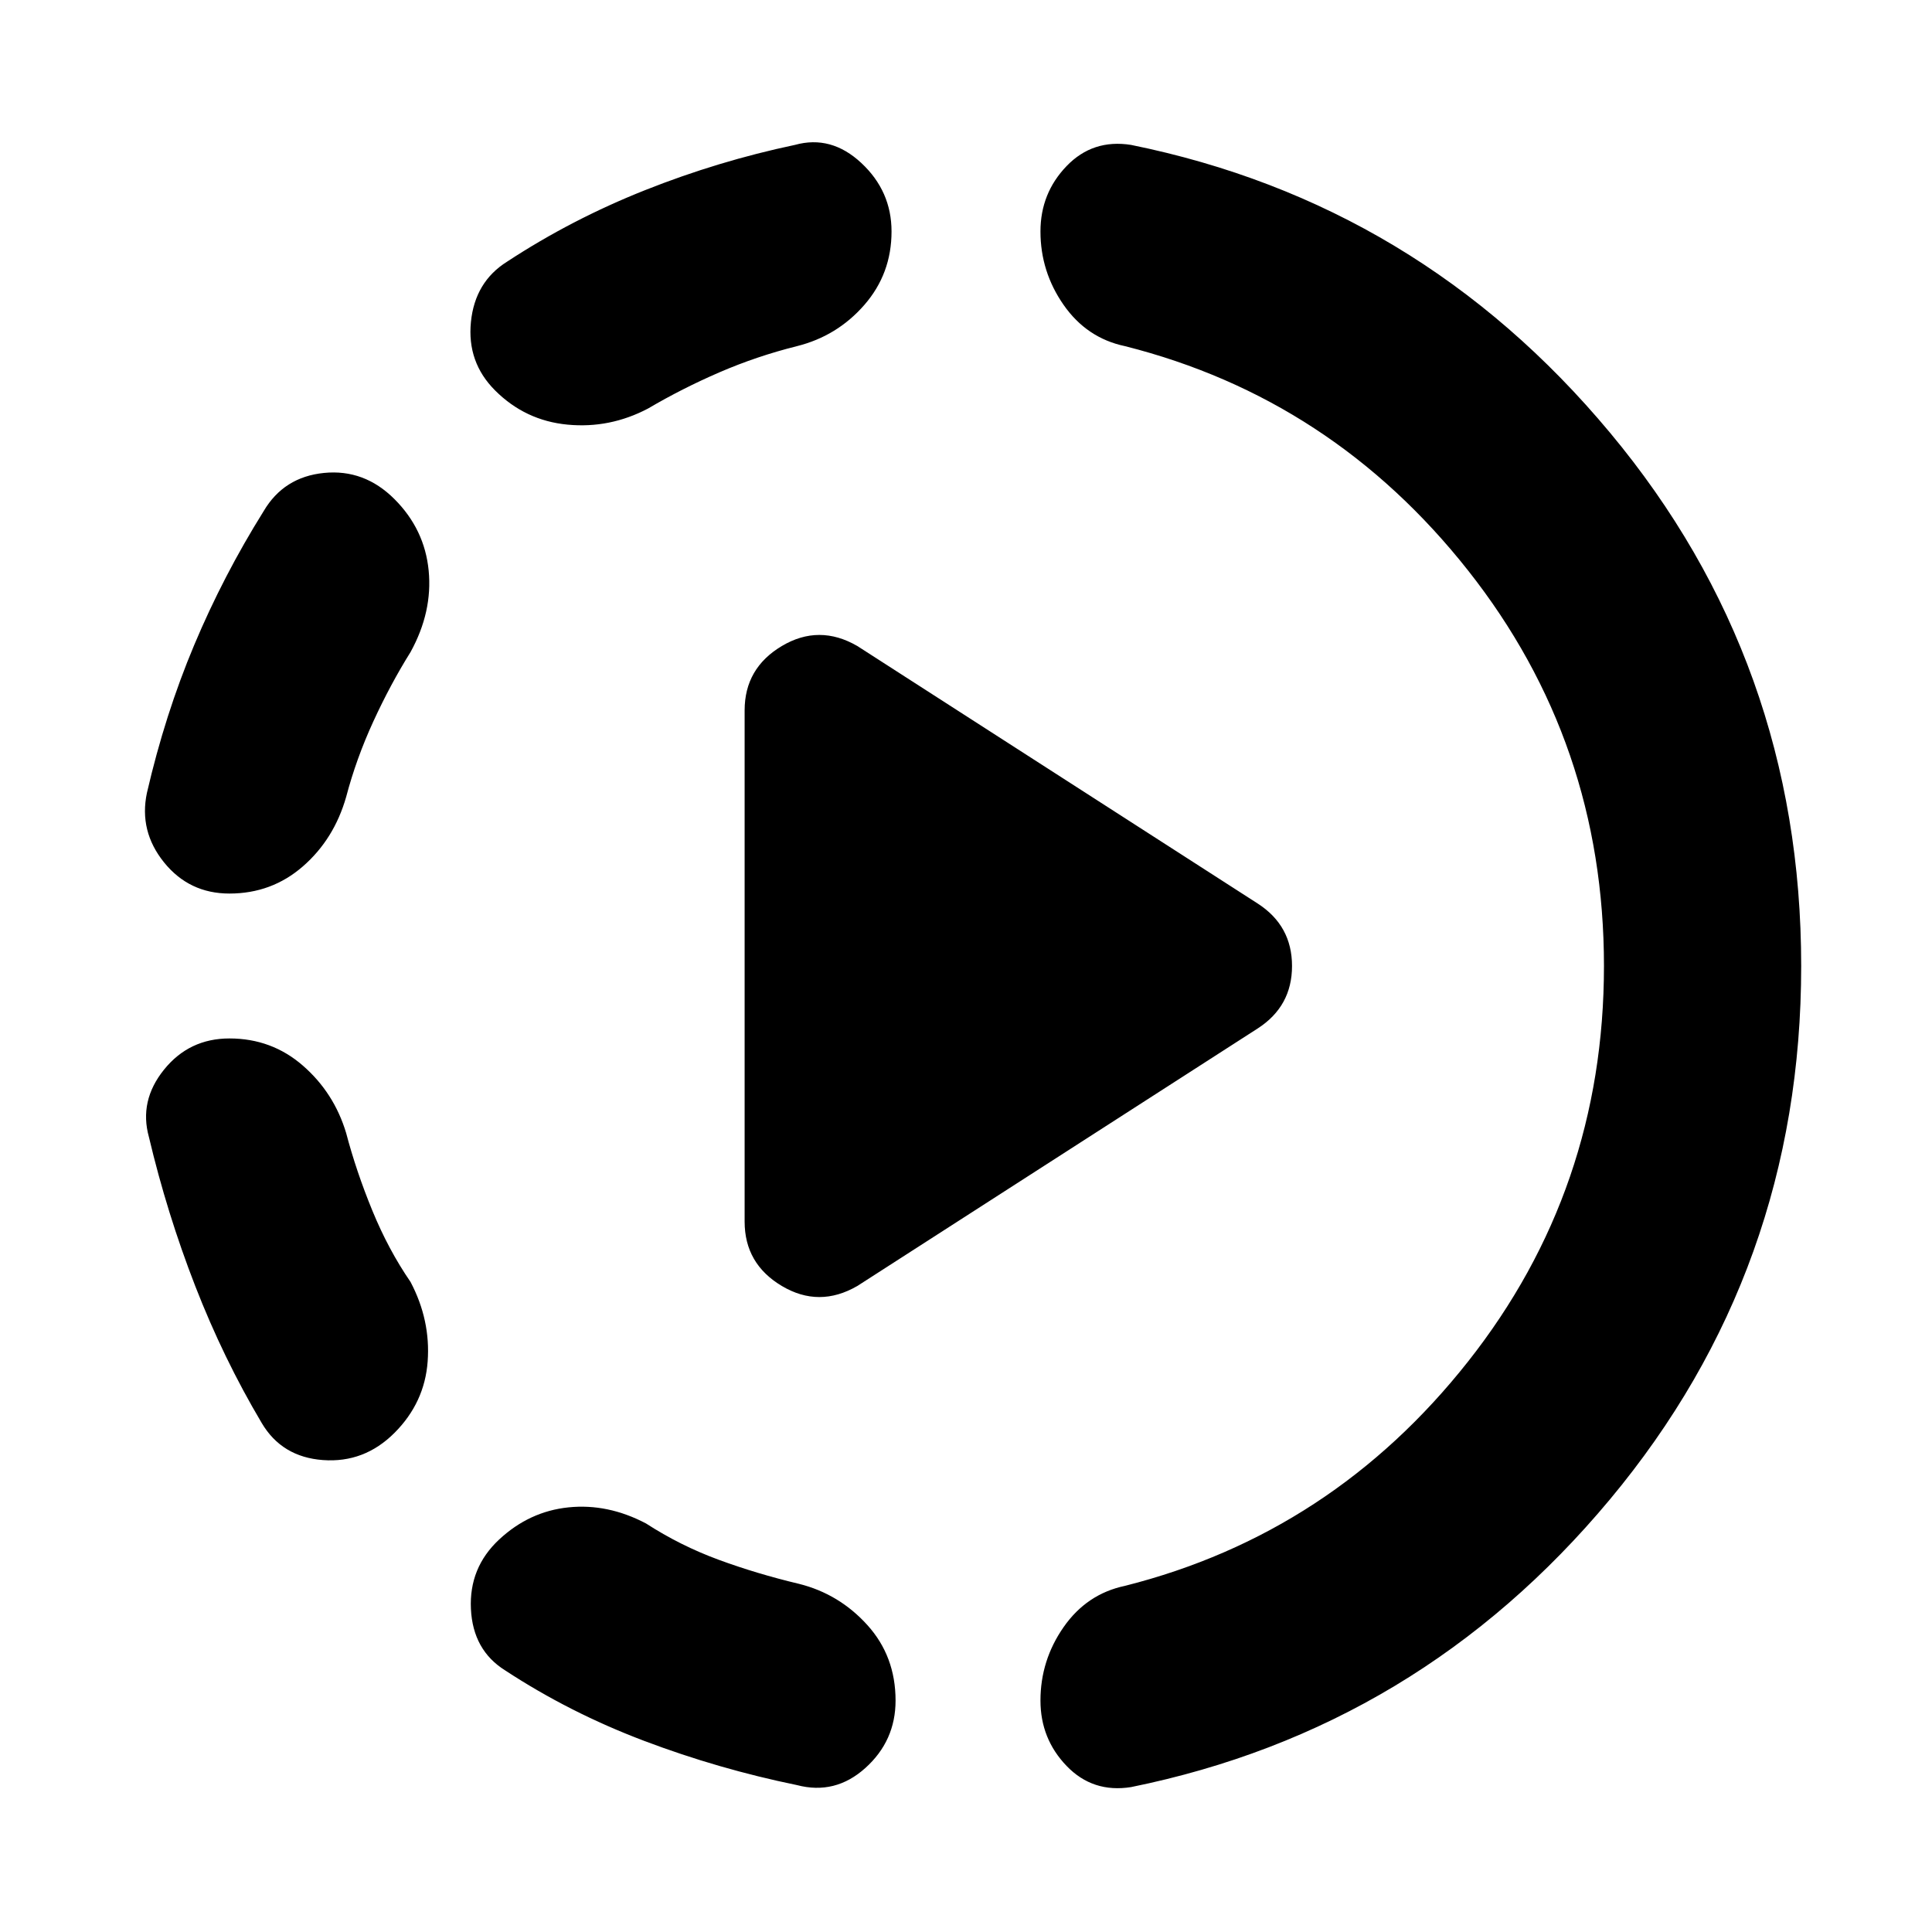 <svg xmlns="http://www.w3.org/2000/svg" height="20" viewBox="0 -960 960 960" width="20"><path d="m426-321 199-128q17-11 17-31t-17-31L426-639q-19-11-37.5 0T370-607v254q0 21 18.5 32t37.5 0ZM114-444q21 0 36.5 13.5T172-397q5 19 13 38.5t19 35.5q10 19 8.5 39.5T196-248q-15 15-35.5 13.5T130-253q-19-32-33-68t-23-74q-5-18 7.5-33.5T114-444Zm82-268q15 15 17 35.5t-9 40.5q-10 16-18.5 34.5T172-564q-6 21-21.5 34.5T114-516q-20 0-32.5-15.5T73-566q9-39 23.5-73.5T131-706q10-17 30-19t35 13Zm52 517q15-14 34.5-16t38.5 8q17 11 36 18t40 12q20 5 34 20.5t14 37.5q0 20-15 33.5T396-73q-39-8-76-22t-69-35q-16-10-17-30.5t14-34.5Zm195-650q0 21-13.5 36.5T396-788q-20 5-38.5 13T322-757q-19 10-40 8t-36-17q-14-14-12-34t18-30q32-21 68.5-35.5T395-888q18-5 33 9t15 34Zm354 365q0-111-67.5-196.5T559-788q-19-4-30.5-20.5T517-845q0-19 13-32.5t32-10.5q143 29 238 143t95 265q0 151-95 265T562-72q-19 3-32-10.5T517-115q0-20 11.5-36.5T559-172q103-26 170.5-111.5T797-480Z"/></svg>